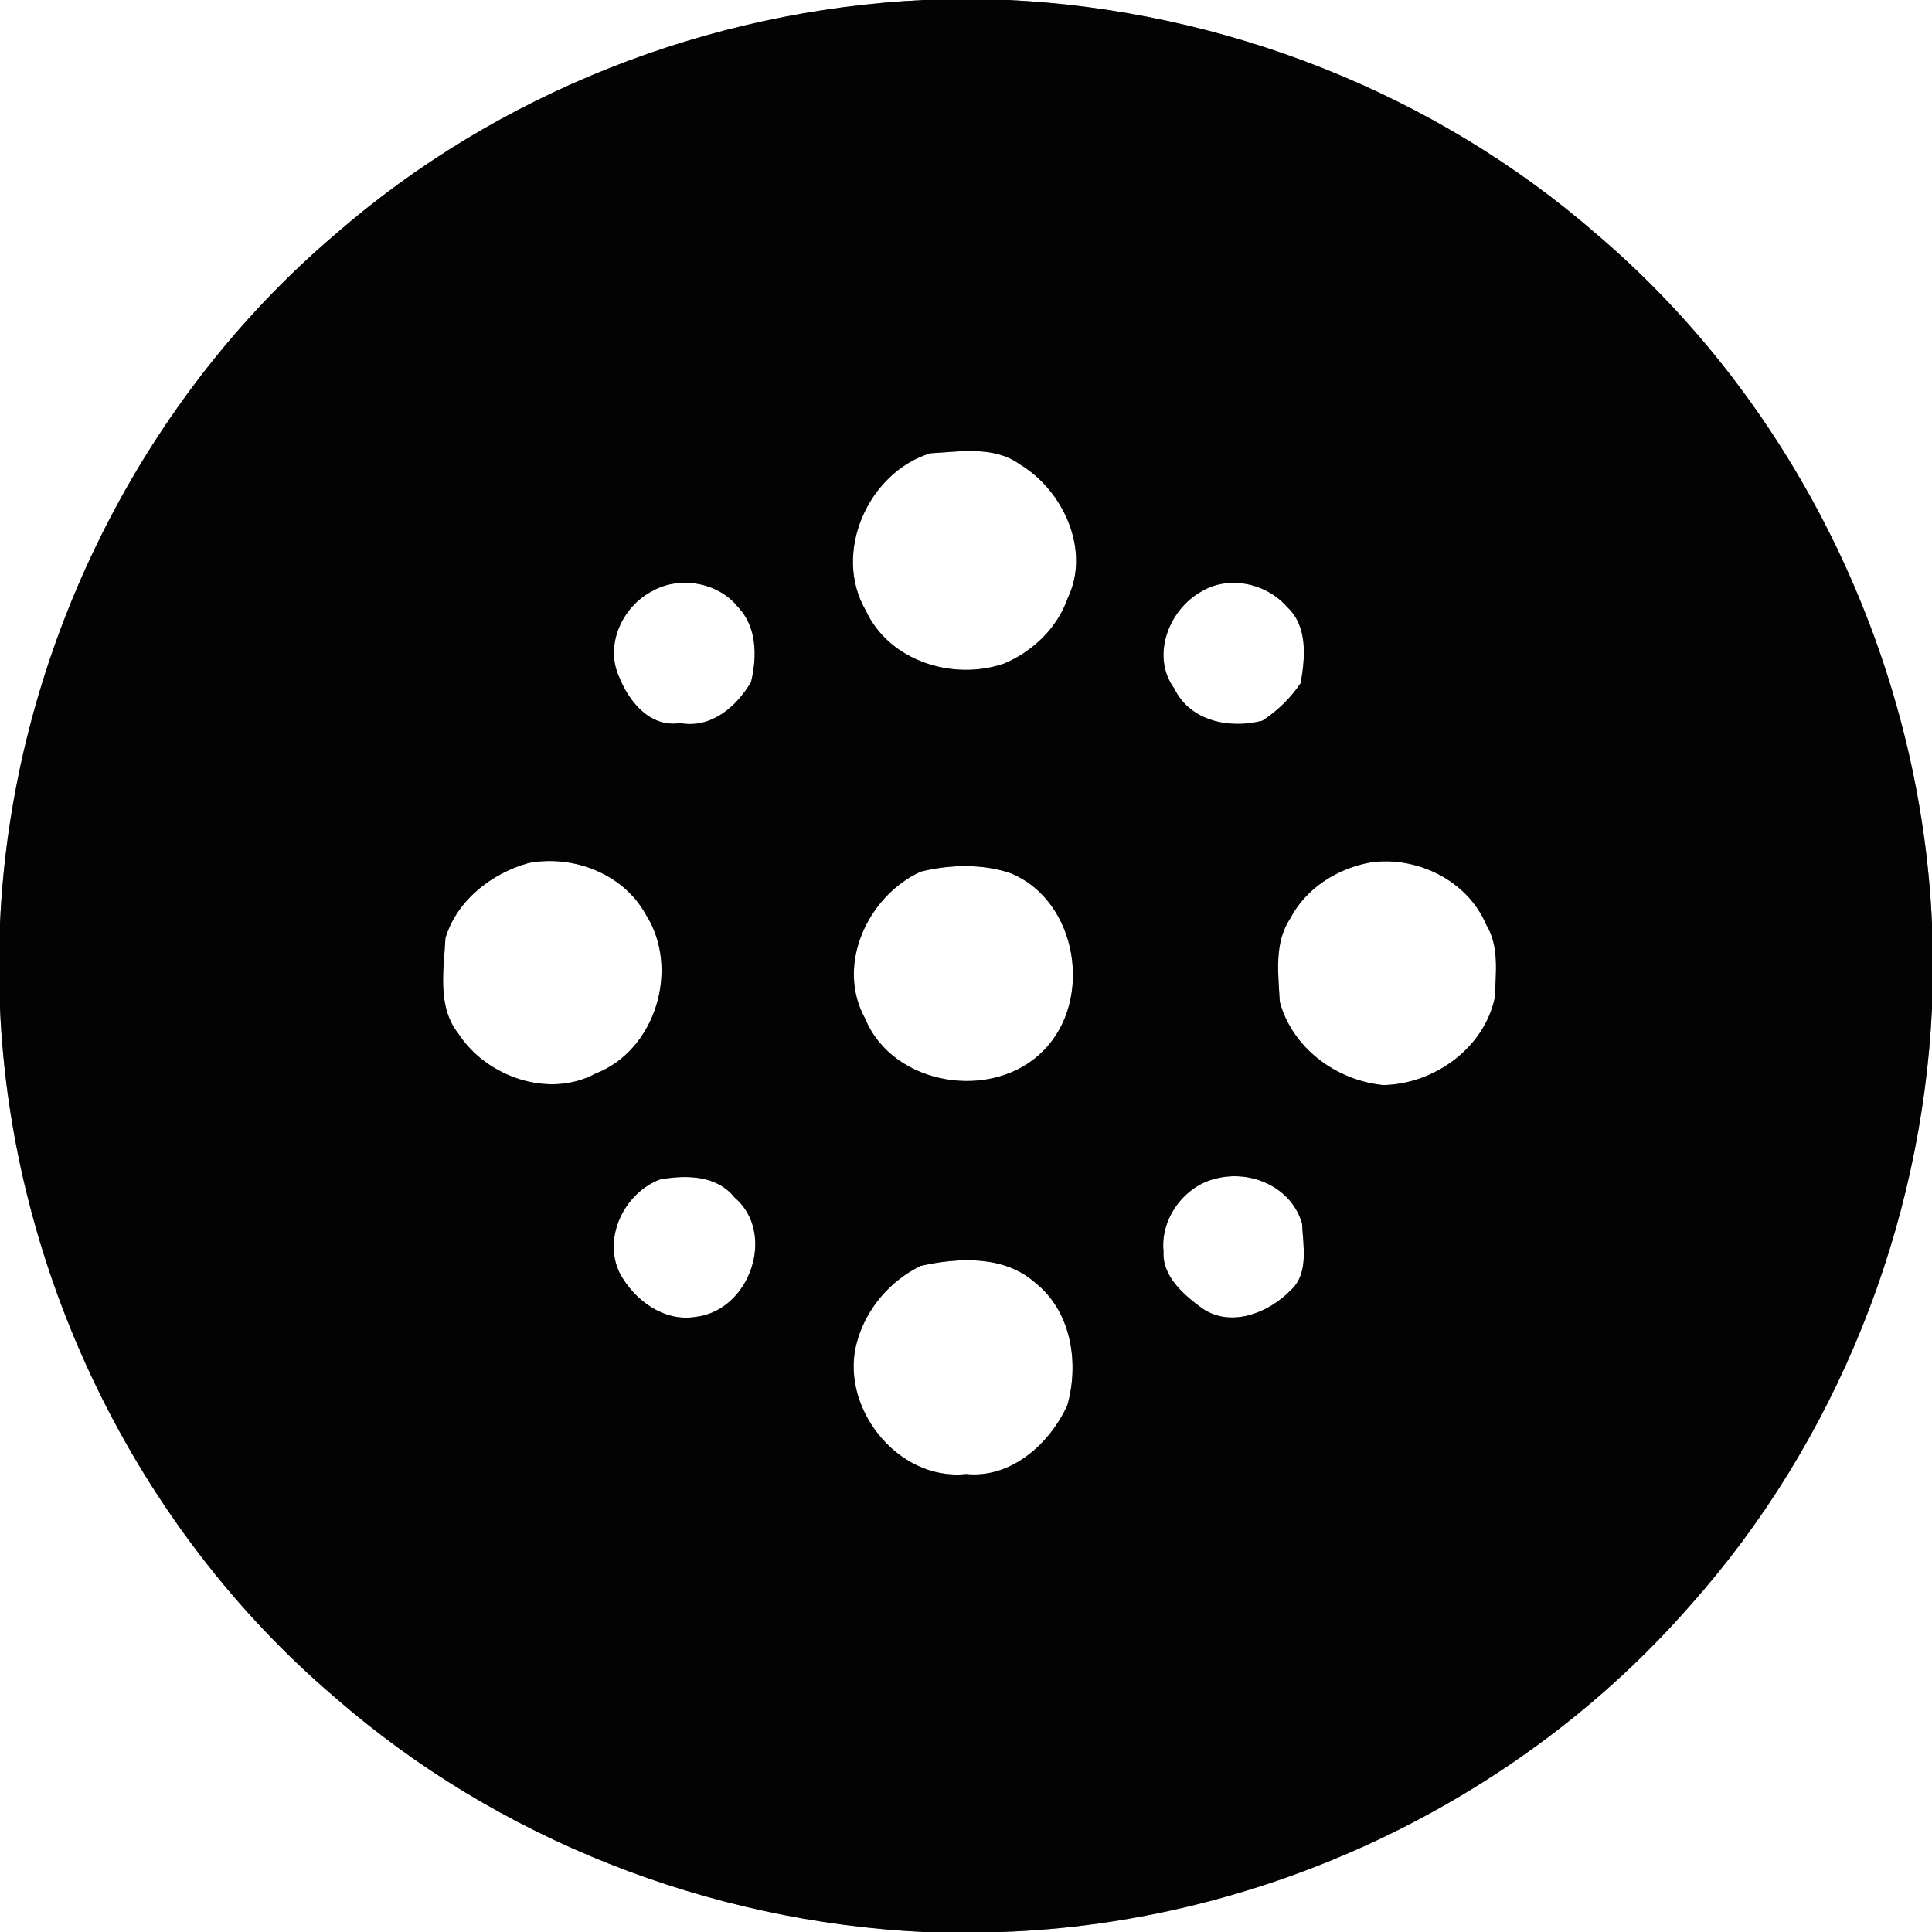 <?xml version="1.0" encoding="UTF-8" ?>
<!DOCTYPE svg PUBLIC "-//W3C//DTD SVG 1.1//EN" "http://www.w3.org/Graphics/SVG/1.1/DTD/svg11.dtd">
<svg width="250pt" height="250pt" viewBox="0 0 250 250" version="1.1" xmlns="http://www.w3.org/2000/svg">
<rect x="0" y="0" width="250" height="250" fill="#808080" stroke="none"/>
<g id="#ffffffff">
<path fill="#ffffff" opacity="1.00" d=" M 0.00 0.00 L 119.52 0.00 C 91.71 1.32 64.38 12.01 43.36 30.34 C 17.42 52.42 1.51 85.52 0.00 119.52 L 0.00 0.00 Z" />
<path fill="#ffffff" opacity="1.00" d=" M 130.48 0.00 L 250.00 0.00 L 250.00 119.52 C 248.49 85.53 232.58 52.42 206.64 30.34 C 185.63 12.01 158.29 1.33 130.48 0.00 Z" />
<path fill="#ffffff" opacity="1.00" d=" M 120.38 58.65 C 124.24 58.45 128.62 57.65 131.97 60.09 C 137.59 63.45 141.14 71.18 138.18 77.36 C 136.84 81.24 133.67 84.29 129.92 85.87 C 123.36 88.13 115.08 85.58 112.04 79.02 C 107.69 71.57 112.31 61.14 120.38 58.65 Z" />
<path fill="#ffffff" opacity="1.00" d=" M 84.41 76.48 C 87.91 74.49 92.92 75.32 95.48 78.53 C 97.97 81.10 97.98 85.01 97.18 88.27 C 95.29 91.47 92.00 94.31 88.02 93.57 C 84.15 94.18 81.41 90.84 80.12 87.61 C 78.22 83.48 80.51 78.49 84.41 76.48 Z" />
<path fill="#ffffff" opacity="1.00" d=" M 155.44 76.55 C 158.97 74.40 163.86 75.44 166.54 78.53 C 169.26 81.03 168.89 85.09 168.31 88.39 C 167.01 90.33 165.30 91.99 163.35 93.26 C 159.12 94.36 154.00 93.34 151.95 89.09 C 148.89 84.92 151.22 78.90 155.44 76.55 Z" />
<path fill="#ffffff" opacity="1.00" d=" M 68.41 111.67 C 74.18 110.58 80.66 113.06 83.55 118.31 C 88.03 125.28 84.89 135.91 77.04 138.93 C 71.00 142.18 62.94 139.34 59.32 133.76 C 56.54 130.27 57.42 125.50 57.64 121.38 C 59.11 116.51 63.62 112.99 68.41 111.67 Z" />
<path fill="#ffffff" opacity="1.00" d=" M 177.39 111.59 C 183.37 110.75 189.90 113.95 192.30 119.62 C 194.03 122.46 193.55 125.92 193.43 129.09 C 192.04 135.65 185.55 140.30 178.98 140.41 C 172.90 139.81 167.22 135.61 165.60 129.63 C 165.42 126.03 164.83 122.04 166.95 118.86 C 168.98 114.92 173.11 112.34 177.39 111.59 Z" />
<path fill="#ffffff" opacity="1.00" d=" M 119.14 112.79 C 122.88 111.86 127.10 111.74 130.78 112.99 C 139.50 116.59 141.52 129.49 134.99 135.98 C 128.51 142.58 115.56 140.56 111.95 131.81 C 108.11 124.89 112.28 115.92 119.14 112.79 Z" />
<path fill="#ffffff" opacity="1.00" d=" M 0.00 130.47 C 1.50 164.47 17.42 197.58 43.36 219.66 C 64.37 237.99 91.71 248.66 119.52 250.00 L 0.00 250.00 L 0.00 130.47 Z" />
<path fill="#ffffff" opacity="1.00" d=" M 218.73 207.72 C 237.60 186.55 248.66 158.77 250.00 130.48 L 250.00 250.00 L 129.50 250.00 C 163.36 248.86 196.44 233.25 218.73 207.72 Z" />
<path fill="#ffffff" opacity="1.00" d=" M 85.42 152.61 C 88.76 152.03 92.71 152.03 95.03 154.93 C 100.51 159.56 97.06 169.57 90.06 170.40 C 85.92 171.11 82.07 168.24 80.19 164.74 C 77.95 160.16 80.80 154.34 85.42 152.61 Z" />
<path fill="#ffffff" opacity="1.00" d=" M 157.37 152.50 C 161.94 151.33 167.16 153.67 168.49 158.34 C 168.62 161.20 169.41 164.86 166.97 167.00 C 164.12 169.92 159.25 171.84 155.56 169.30 C 153.19 167.56 150.37 165.17 150.56 161.94 C 150.11 157.72 153.25 153.43 157.37 152.50 Z" />
<path fill="#ffffff" opacity="1.00" d=" M 119.15 163.80 C 124.02 162.72 129.95 162.41 133.95 165.98 C 138.64 169.69 139.66 176.34 138.12 181.83 C 135.84 186.84 130.83 191.34 125.00 190.74 C 116.04 191.70 108.38 181.82 110.97 173.37 C 112.20 169.21 115.25 165.68 119.15 163.80 Z" />
</g>
<g id="#030303ff">
<path fill="#030303" opacity="1.00" d=" M 119.52 0.00 L 130.48 0.00 C 158.29 1.33 185.63 12.01 206.64 30.34 C 232.58 52.42 248.49 85.53 250.00 119.52 L 250.00 130.48 C 248.66 158.77 237.60 186.55 218.73 207.72 C 196.44 233.25 163.36 248.86 129.50 250.00 L 119.52 250.00 C 91.71 248.66 64.37 237.99 43.36 219.66 C 17.42 197.58 1.50 164.47 0.00 130.47 L 0.00 119.52 C 1.51 85.52 17.42 52.42 43.36 30.34 C 64.38 12.01 91.71 1.32 119.52 0.00 M 120.38 58.65 C 112.31 61.14 107.69 71.57 112.04 79.02 C 115.08 85.58 123.36 88.13 129.92 85.87 C 133.67 84.29 136.84 81.24 138.18 77.36 C 141.14 71.18 137.59 63.45 131.97 60.09 C 128.62 57.65 124.24 58.45 120.38 58.65 M 84.41 76.48 C 80.51 78.49 78.22 83.48 80.12 87.61 C 81.41 90.84 84.15 94.18 88.02 93.57 C 92.00 94.31 95.29 91.47 97.18 88.27 C 97.98 85.01 97.97 81.10 95.48 78.53 C 92.92 75.32 87.91 74.49 84.41 76.48 M 155.44 76.55 C 151.22 78.90 148.89 84.92 151.95 89.09 C 154.00 93.34 159.12 94.36 163.35 93.26 C 165.30 91.99 167.01 90.33 168.31 88.39 C 168.89 85.09 169.26 81.03 166.54 78.53 C 163.86 75.44 158.97 74.40 155.44 76.55 M 68.41 111.67 C 63.62 112.99 59.11 116.51 57.64 121.38 C 57.42 125.50 56.54 130.27 59.32 133.76 C 62.94 139.34 71.00 142.18 77.04 138.93 C 84.89 135.91 88.03 125.28 83.55 118.31 C 80.66 113.06 74.18 110.58 68.41 111.67 M 177.39 111.59 C 173.11 112.34 168.98 114.92 166.95 118.86 C 164.83 122.04 165.42 126.03 165.60 129.63 C 167.22 135.61 172.90 139.81 178.98 140.41 C 185.55 140.30 192.04 135.65 193.43 129.09 C 193.55 125.92 194.03 122.46 192.30 119.62 C 189.90 113.95 183.37 110.75 177.39 111.59 M 119.14 112.79 C 112.28 115.92 108.11 124.89 111.95 131.81 C 115.56 140.56 128.51 142.58 134.99 135.98 C 141.52 129.49 139.50 116.59 130.78 112.99 C 127.10 111.74 122.88 111.86 119.14 112.79 M 85.42 152.61 C 80.80 154.34 77.95 160.16 80.19 164.74 C 82.07 168.24 85.92 171.11 90.06 170.40 C 97.06 169.57 100.51 159.56 95.03 154.93 C 92.71 152.03 88.76 152.03 85.42 152.61 M 157.37 152.50 C 153.25 153.43 150.11 157.72 150.56 161.94 C 150.37 165.17 153.19 167.56 155.56 169.30 C 159.25 171.84 164.12 169.92 166.97 167.00 C 169.41 164.86 168.62 161.20 168.49 158.34 C 167.16 153.67 161.94 151.33 157.37 152.50 M 119.15 163.80 C 115.25 165.68 112.20 169.21 110.97 173.37 C 108.38 181.82 116.04 191.70 125.00 190.74 C 130.83 191.34 135.84 186.84 138.12 181.83 C 139.66 176.34 138.64 169.69 133.95 165.98 C 129.95 162.41 124.02 162.72 119.15 163.80 Z" />
</g>
</svg>
